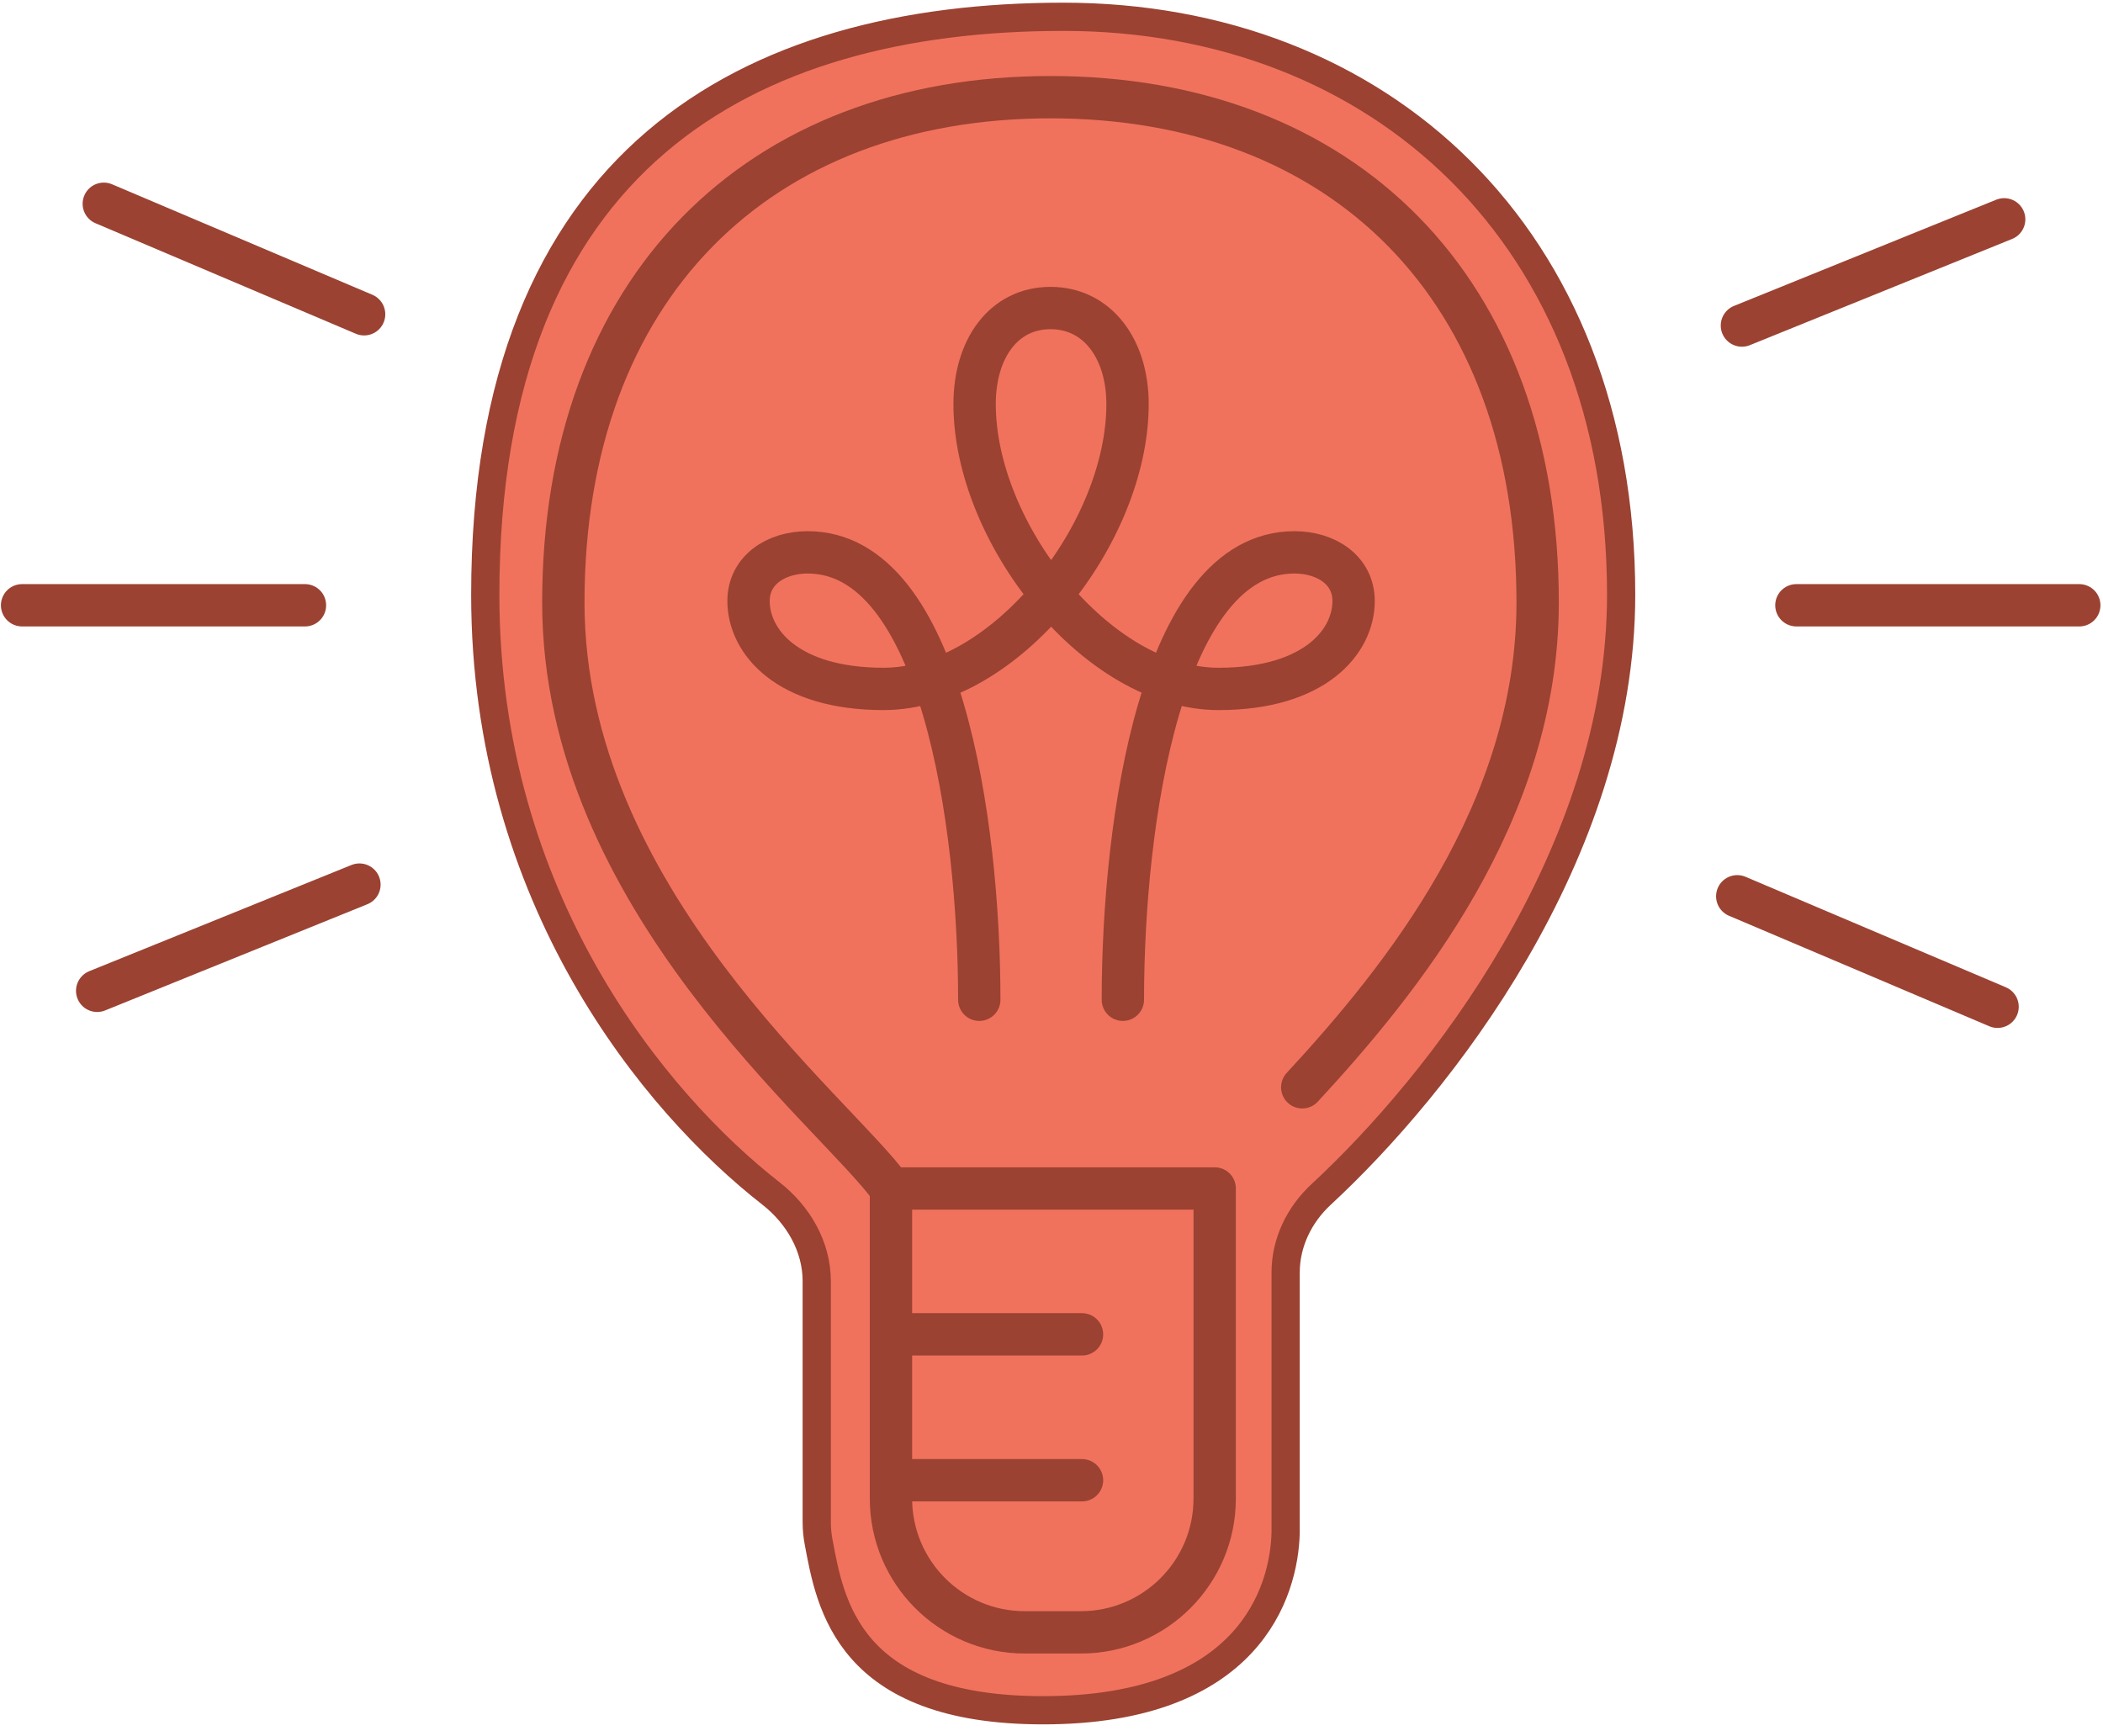 <svg width="149" height="123" viewBox="0 0 149 123" fill="none" xmlns="http://www.w3.org/2000/svg">
<g clip-path="url(#clip0_302_22)">
<path d="M34.382 42.145C34.382 63.752 46.466 78.197 54.615 84.563C56.553 86.077 57.867 88.327 57.867 90.786V107.88C57.867 108.351 57.914 108.819 58.002 109.282C58.825 113.647 60.064 121.19 73.905 121.19C88.511 121.19 90.993 112.789 91.089 108.589V90.168C91.089 88.052 92.058 86.068 93.611 84.631C101.953 76.913 114.86 60.547 114.86 42.145C114.86 16.656 97.676 1.19 75.337 1.19C52.998 1.19 34.382 11.214 34.382 42.145Z" fill="#F0725D" stroke="#9B4232" stroke-width="2"/>
<path d="M92.265 77.047C99.295 69.438 108.944 57.556 108.944 42.697C108.944 20.394 95.132 6.886 74.428 6.886C53.752 6.886 39.913 20.367 39.913 42.697C39.913 63.704 59.211 78.784 63.098 84.215" fill="#F0725D"/>
<path d="M92.265 77.047C99.295 69.438 108.944 57.556 108.944 42.697C108.944 20.394 95.132 6.886 74.428 6.886C53.752 6.886 39.913 20.367 39.913 42.697C39.913 63.704 59.211 78.784 63.098 84.215" stroke="#9B4232" stroke-width="3" stroke-linecap="round" stroke-linejoin="round"/>
<path d="M63.126 84.215H86.062V106.187C86.062 111.425 81.817 115.67 76.579 115.67H72.609C67.371 115.67 63.126 111.425 63.126 106.187V84.215Z" fill="#F0725D" stroke="#9B4232" stroke-width="3" stroke-linecap="round" stroke-linejoin="round"/>
<path d="M63.126 94.553H76.662" stroke="#9B4232" stroke-width="3" stroke-linecap="round" stroke-linejoin="round"/>
<path d="M63.126 104.891H76.662" stroke="#9B4232" stroke-width="3" stroke-linecap="round" stroke-linejoin="round"/>
<path d="M79.556 70.844C79.556 58.273 82.258 39.14 91.713 39.14C93.974 39.14 95.904 40.408 95.904 42.586C95.904 45.453 93.175 48.817 86.338 48.817C77.736 48.817 69.052 37.762 69.052 28.637C69.052 24.695 71.12 21.827 74.428 21.827C77.736 21.827 79.887 24.695 79.887 28.637C79.887 37.789 71.203 48.817 62.601 48.817C55.764 48.817 53.035 45.453 53.035 42.586C53.035 40.408 54.965 39.14 57.225 39.14C66.654 39.14 69.383 58.273 69.383 70.844" fill="#F0725D"/>
<path d="M79.556 70.844C79.556 58.273 82.258 39.14 91.713 39.14C93.974 39.14 95.904 40.408 95.904 42.586C95.904 45.453 93.175 48.817 86.338 48.817C77.736 48.817 69.052 37.762 69.052 28.637C69.052 24.695 71.12 21.827 74.428 21.827C77.736 21.827 79.887 24.695 79.887 28.637C79.887 37.789 71.203 48.817 62.601 48.817C55.764 48.817 53.035 45.453 53.035 42.586C53.035 40.408 54.965 39.14 57.225 39.14C66.654 39.14 69.383 58.273 69.383 70.844" stroke="#9B4232" stroke-width="3" stroke-linecap="round" stroke-linejoin="round"/>
<path d="M127.277 42.89H147.319" stroke="#9B4232" stroke-width="3" stroke-linecap="round" stroke-linejoin="round"/>
<path d="M1.565 42.89H21.607" stroke="#9B4232" stroke-width="3" stroke-linecap="round" stroke-linejoin="round"/>
<path d="M123.417 23.068L141.998 15.542" stroke="#9B4232" stroke-width="3" stroke-linecap="round" stroke-linejoin="round"/>
<path d="M6.885 70.21L25.466 62.684" stroke="#9B4232" stroke-width="3" stroke-linecap="round" stroke-linejoin="round"/>
<path d="M25.798 22.269L7.354 14.439" stroke="#9B4232" stroke-width="3" stroke-linecap="round" stroke-linejoin="round"/>
<path d="M141.53 71.34L123.086 63.511" stroke="#9B4232" stroke-width="3" stroke-linecap="round" stroke-linejoin="round"/>
</g>
<defs>
<clipPath id="clip0_302_22">
<rect width="149" height="123" fill="white"/>
</clipPath>
</defs>
</svg>
